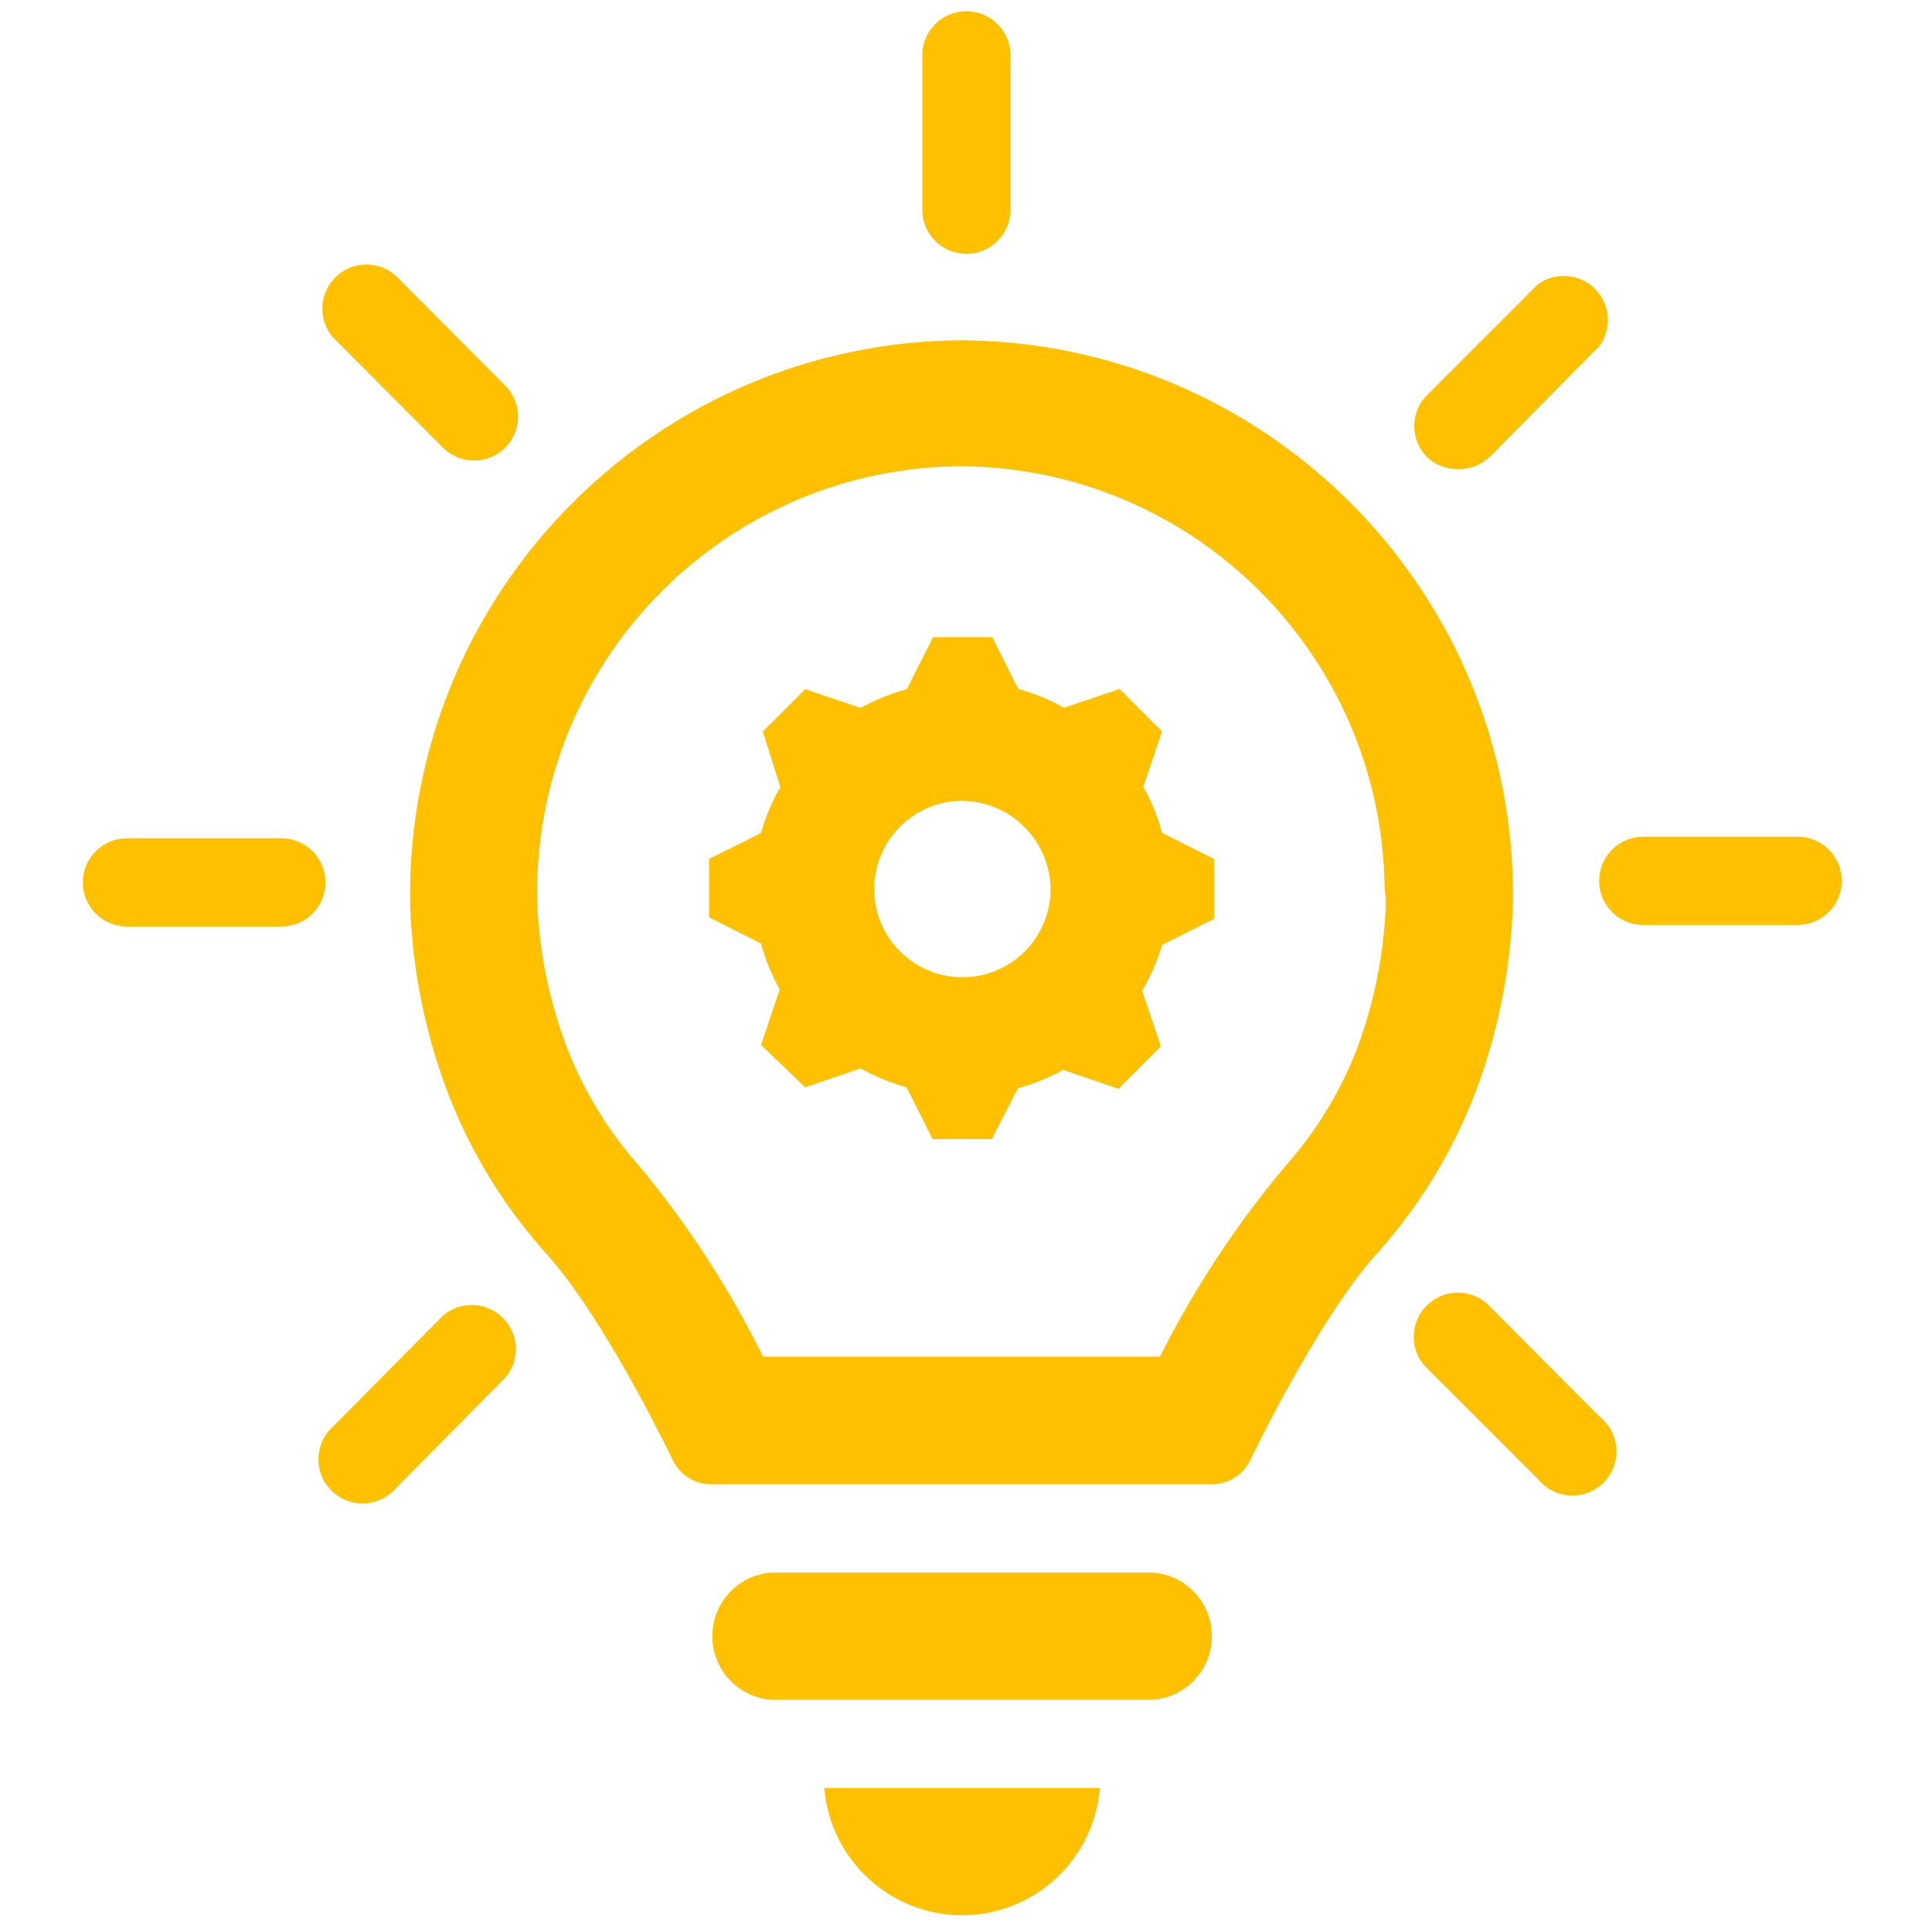 <?xml version="1.0" encoding="UTF-8" standalone="no"?>
<!DOCTYPE svg PUBLIC "-//W3C//DTD SVG 1.1//EN" "http://www.w3.org/Graphics/SVG/1.1/DTD/svg11.dtd">
<svg width="100%" height="100%" viewBox="0 0 76 76" version="1.1" xmlns="http://www.w3.org/2000/svg" xmlns:xlink="http://www.w3.org/1999/xlink" xml:space="preserve" xmlns:serif="http://www.serif.com/" style="fill-rule:evenodd;clip-rule:evenodd;stroke-linejoin:round;stroke-miterlimit:2;">
    <g transform="matrix(0.222,0,0,0.222,-71.857,-43.78)">
        <g transform="matrix(0.962,0,0,0.962,12.769,7.517)">
            <path d="M533.778,342.128L537.231,331.891L529.431,324.091L519.194,327.544C516.532,326.044 513.694,324.884 510.744,324.091L505.95,314.544L495.062,314.544L490.228,324.131C487.268,324.932 484.416,326.091 481.737,327.584L471.5,324.131L463.7,331.931L466.95,342.169C465.391,344.815 464.189,347.657 463.375,350.619L453.787,355.412L453.787,366.138L463.375,370.972C464.165,373.923 465.325,376.762 466.828,379.422L463.375,389.659L471.5,397.459L481.737,393.966C484.397,395.479 487.236,396.653 490.188,397.459L494.981,407.006L505.869,407.006L510.703,397.622C513.603,396.833 516.399,395.701 519.031,394.25L529.228,397.744L537.028,389.903L533.575,379.706C535.127,377.026 536.367,374.178 537.272,371.216L546.819,366.422L546.819,355.412L537.231,350.578C536.456,347.622 535.295,344.781 533.778,342.128ZM500.466,377.188C491.491,377.188 484.216,369.912 484.216,360.938C484.216,351.963 491.491,344.688 500.466,344.688C509.386,344.818 516.585,352.017 516.716,360.938C516.716,369.912 509.44,377.188 500.466,377.188Z" style="fill:rgb(255,192,0);fill-rule:nonzero;"/>
        </g>
        <g transform="matrix(0.962,0,0,0.962,12.769,7.517)">
            <path d="M535.362,486.834L465.447,486.834C458.974,487.216 454.036,492.772 454.417,499.245C454.767,505.186 459.506,509.925 465.447,510.275L535.362,510.275C541.835,509.894 546.774,504.337 546.393,497.864C546.042,491.923 541.303,487.184 535.362,486.834Z" style="fill:rgb(255,192,0);fill-rule:nonzero;"/>
        </g>
        <g transform="matrix(0.962,0,0,0.962,12.769,7.517)">
            <path d="M500.425,549.966C513.689,549.944 524.717,539.747 525.775,526.525L475.034,526.525C476.112,539.754 487.153,549.946 500.425,549.966Z" style="fill:rgb(255,192,0);fill-rule:nonzero;"/>
        </g>
        <g transform="matrix(0.962,0,0,0.962,12.769,7.517)">
            <path d="M601.866,363.659L601.866,360.166C600.83,304.714 555.763,260.205 500.303,259.862C444.843,260.205 399.776,304.714 398.741,360.166L398.741,363.659C399.112,375.686 401.501,387.565 405.809,398.8C409.921,409.4 415.892,419.182 423.441,427.684C432.744,437.8 442.9,457.503 447.206,466.278C448.523,468.929 451.234,470.599 454.194,470.584L546.412,470.584C549.372,470.599 552.083,468.929 553.4,466.278C557.706,457.503 567.863,437.841 577.166,427.684C584.715,419.182 590.685,409.4 594.797,398.8C599.105,387.565 601.494,375.686 601.866,363.659ZM578.466,363.294C578.177,372.629 576.352,381.852 573.062,390.594C569.978,398.466 565.521,405.728 559.9,412.044C550.882,422.779 543.151,434.531 536.866,447.062L463.741,447.062C457.527,434.499 449.864,422.705 440.909,411.922C435.288,405.606 430.832,398.344 427.747,390.472C424.389,381.742 422.494,372.518 422.141,363.172L422.141,360.247C422.868,317.591 457.519,283.318 500.181,283.059C542.843,283.318 577.494,317.591 578.222,360.247L578.466,363.294Z" style="fill:rgb(255,192,0);fill-rule:nonzero;"/>
        </g>
        <g transform="matrix(0.962,0,0,0.962,12.769,7.517)">
            <path d="M501.197,243.938C505.684,243.938 509.322,240.3 509.322,235.812L509.322,207.375C509.322,202.888 505.684,199.25 501.197,199.25C496.709,199.25 493.072,202.888 493.072,207.375L493.072,235.812C493.072,240.3 496.709,243.938 501.197,243.938Z" style="fill:rgb(255,192,0);fill-rule:nonzero;"/>
        </g>
        <g transform="matrix(0.962,0,0,0.962,12.769,7.517)">
            <path d="M404.794,279.647C407.963,282.797 413.081,282.797 416.25,279.647C419.4,276.478 419.4,271.36 416.25,268.191L396.141,248C392.81,244.993 387.672,245.255 384.665,248.585C381.865,251.687 381.874,256.406 384.684,259.497L404.794,279.647Z" style="fill:rgb(255,192,0);fill-rule:nonzero;"/>
        </g>
        <g transform="matrix(0.962,0,0,0.962,12.769,7.517)">
            <path d="M591.994,283.587C594.159,283.589 596.236,282.726 597.763,281.191L617.831,260.878C620.449,257.233 619.616,252.157 615.971,249.539C613.096,247.474 609.214,247.508 606.375,249.625L586.062,269.938C582.912,273.107 582.912,278.225 586.062,281.394C587.662,282.896 589.802,283.687 591.994,283.587Z" style="fill:rgb(255,192,0);fill-rule:nonzero;"/>
        </g>
        <g transform="matrix(0.962,0,0,0.962,12.769,7.517)">
            <path d="M375.016,351.594L346.578,351.594C342.091,351.594 338.453,355.231 338.453,359.719C338.453,364.206 342.091,367.844 346.578,367.844L375.016,367.844C379.503,367.844 383.141,364.206 383.141,359.719C383.141,355.231 379.503,351.594 375.016,351.594Z" style="fill:rgb(255,192,0);fill-rule:nonzero;"/>
        </g>
        <g transform="matrix(0.962,0,0,0.962,12.769,7.517)">
            <path d="M404.794,439.506L384.684,459.819C381.276,462.738 380.879,467.867 383.798,471.275C386.717,474.683 391.846,475.08 395.254,472.161C395.572,471.889 395.868,471.593 396.141,471.275L416.25,450.962C419.169,447.554 418.772,442.425 415.364,439.506C412.322,436.901 407.836,436.901 404.794,439.506Z" style="fill:rgb(255,192,0);fill-rule:nonzero;"/>
        </g>
        <g transform="matrix(0.962,0,0,0.962,12.769,7.517)">
            <path d="M597.763,437.962C594.755,434.632 589.618,434.37 586.287,437.377C582.956,440.384 582.694,445.522 585.701,448.853C585.88,449.05 586.069,449.24 586.266,449.419L606.578,469.731C609.45,473.179 614.574,473.646 618.021,470.774C621.469,467.902 621.936,462.779 619.064,459.331C618.674,458.863 618.234,458.441 617.75,458.072L597.763,437.962Z" style="fill:rgb(255,192,0);fill-rule:nonzero;"/>
        </g>
        <g transform="matrix(0.962,0,0,0.962,12.769,7.517)">
            <path d="M654.312,351.309L625.875,351.309C621.388,351.309 617.75,354.947 617.75,359.434C617.75,363.922 621.388,367.559 625.875,367.559L654.312,367.559C658.8,367.559 662.438,363.922 662.438,359.434C662.438,354.947 658.8,351.309 654.312,351.309Z" style="fill:rgb(255,192,0);fill-rule:nonzero;"/>
        </g>
    </g>
</svg>
